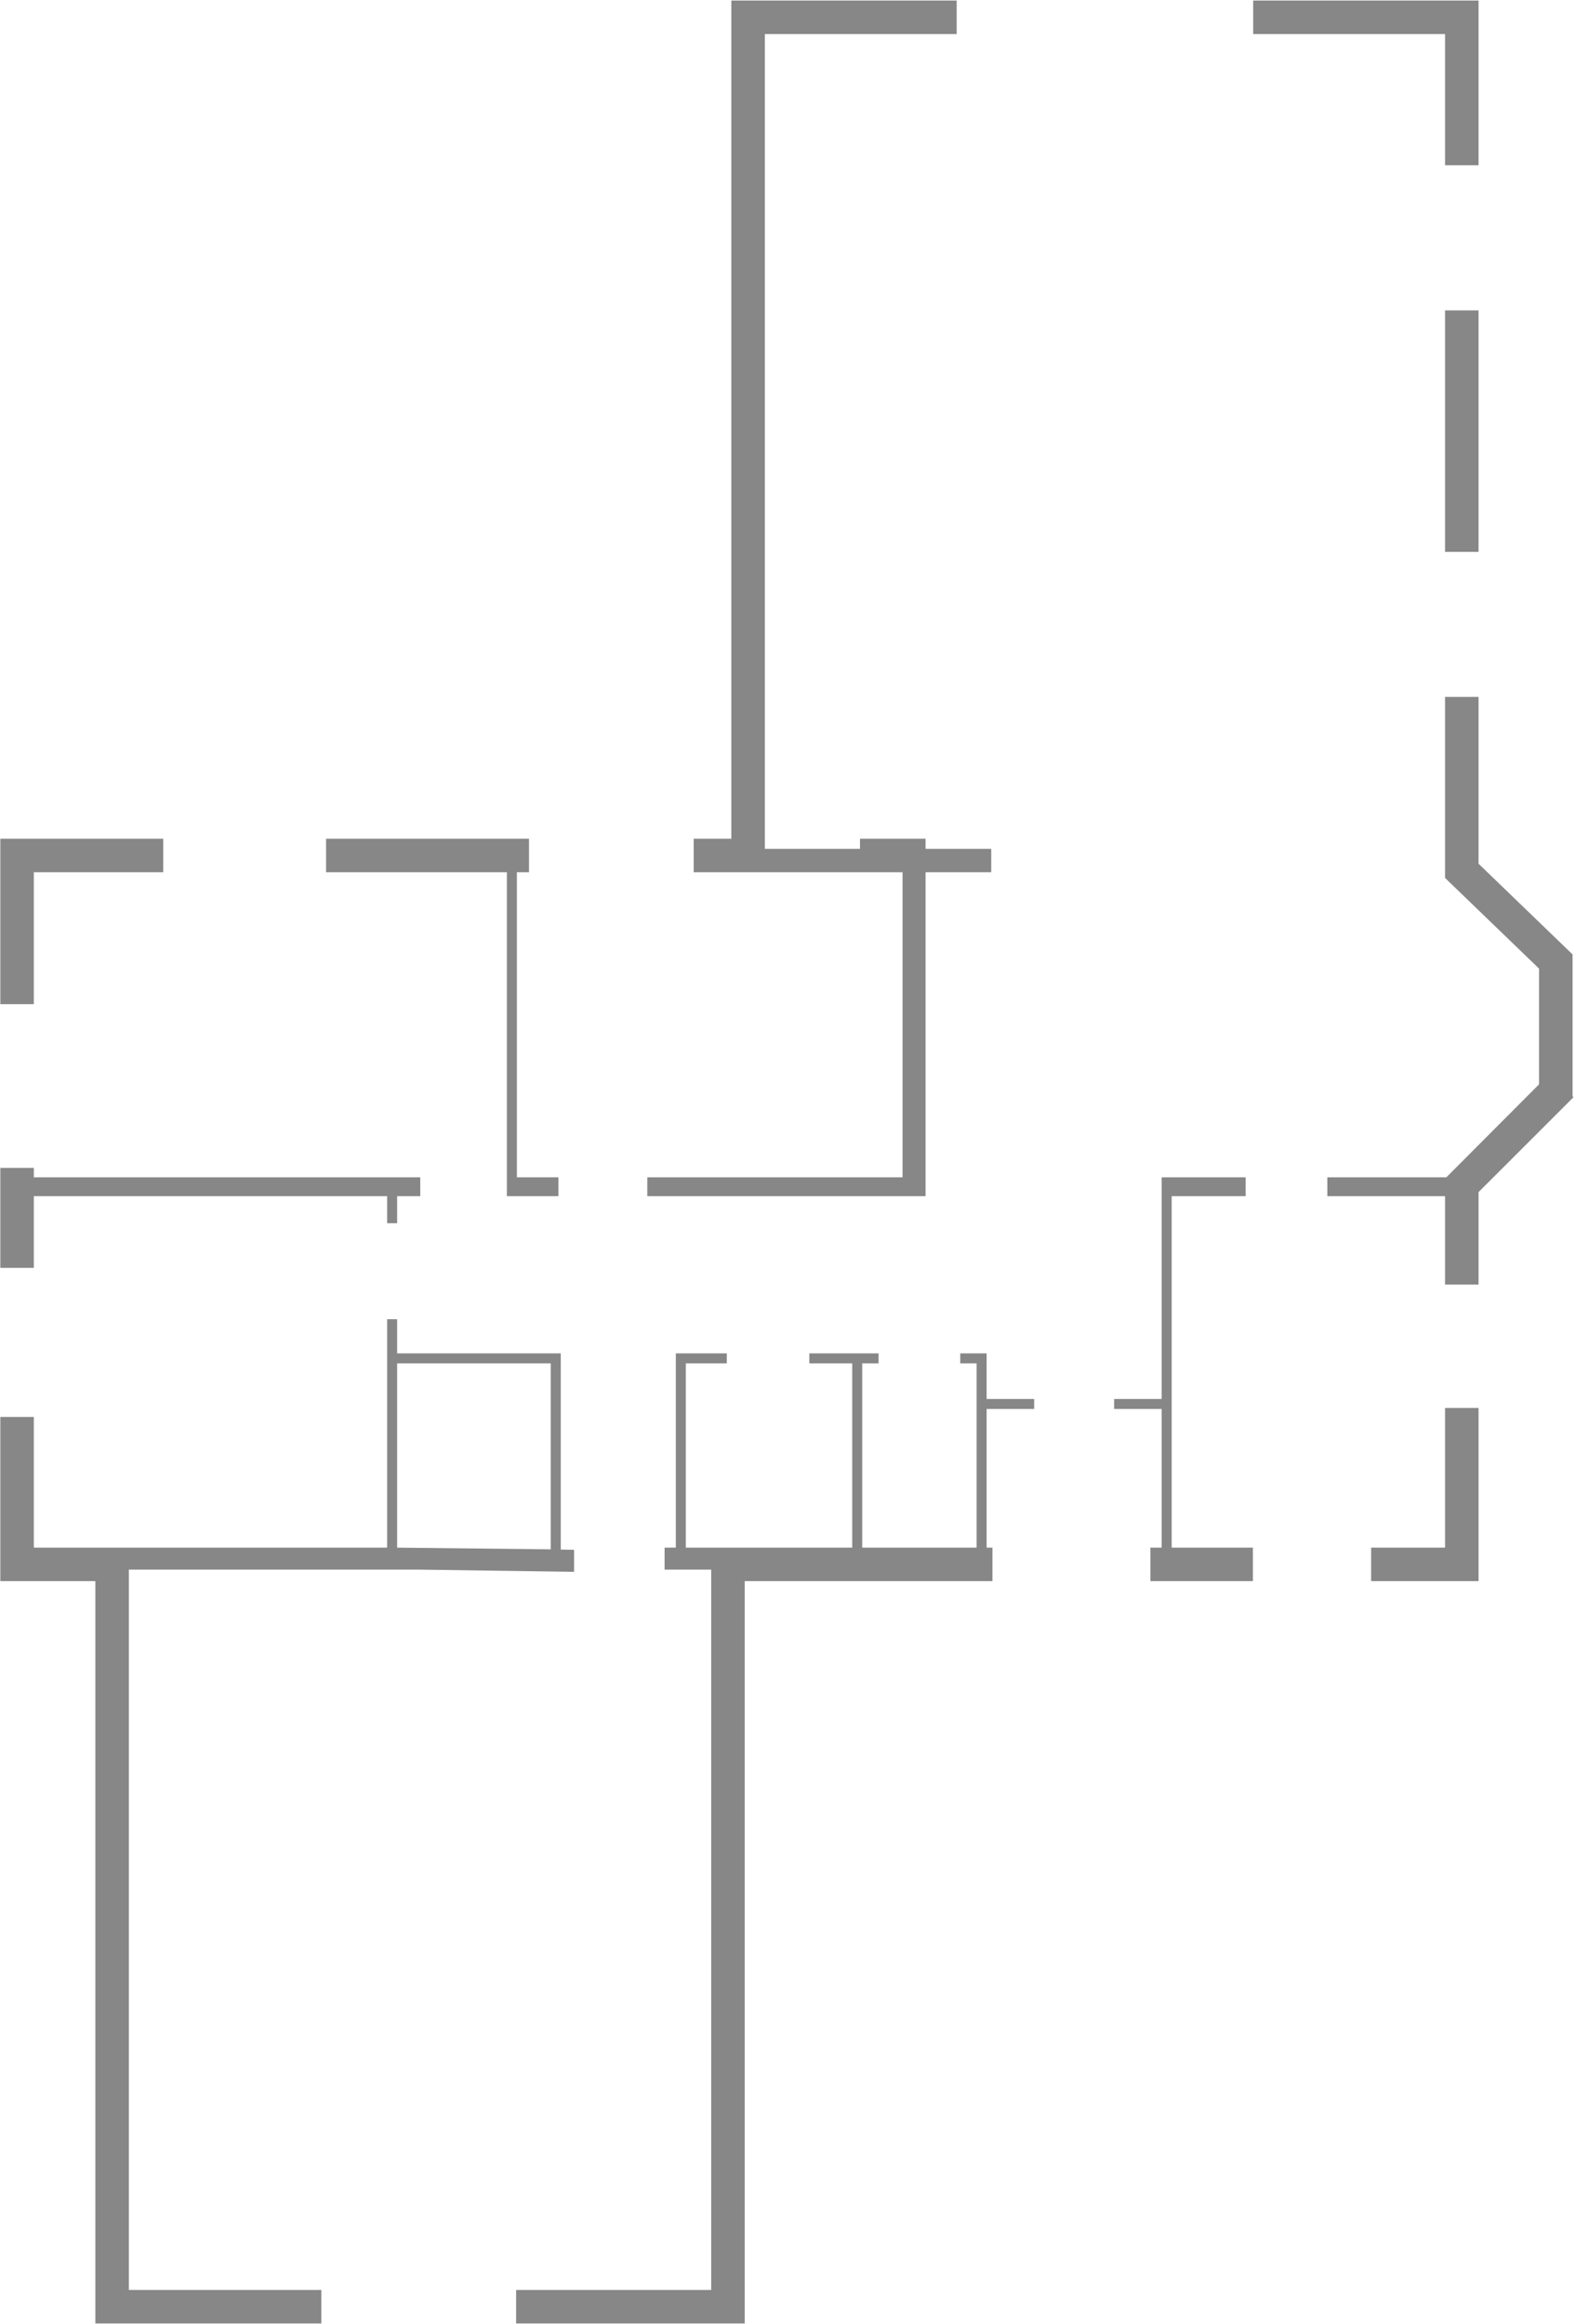 <svg width="900" height="1328" viewBox="0 0 900 1328" fill="none" xmlns="http://www.w3.org/2000/svg">
<path fill-rule="evenodd" clip-rule="evenodd" d="M0.184 479.291H19.329H93.267V498.428H19.329V573.823H0.184V498.428V479.291ZM558.063 799.431V779.093H548.717V773.373H558.063H563.452H563.785V799.431H590.954V805.151H563.785V820.044V884.383H567.113V903.519H425.541V1308.59V1327.73H406.396H294.924V1308.59H406.396V903.519V896.964H391.902H386.18H379.762V884.383H386.18V773.373H415.324V779.093H391.902V884.383H406.396H425.541H486.978V779.093H462.475V773.373L486.978 773.373L492.7 773.373L502.045 773.373V779.093H492.7V884.383H558.063V820.044V805.151V799.431ZM221.214 699.008H226.937V683.542H228.124H234.433H240.155V672.779H234.433H19.329V667.391H0.184V672.779V683.542V724.522H19.329V683.542H221.214V699.008ZM320.44 885.45H318.757L328.049 885.644V898.226L240.155 896.964H234.433H73.637V903.519V1308.59H183.609V1327.73H73.637H54.492V1308.59V903.519H19.329H0.184V896.964V884.383V809.7H19.329V884.383H54.492H73.637H221.214C221.214 844.817 221.214 793.423 221.214 753.857H226.937C226.937 765.106 226.937 762.125 226.937 773.373H314.718H320.44V779.093V885.45ZM314.718 885.365V779.093H226.937V863.498V884.383L314.718 885.365ZM711.806 683.542H669.533V799.431V805.151V884.383H715.94V903.519H657.383V884.383H663.81V805.151H636.641V799.431H663.81V672.779H669.533H711.806V683.542ZM825.734 221.22V177.356H844.879V221.22V240.357V315.349H825.734V288.687V240.357V221.22ZM417.904 221.22V19.458V0.321H437.049H546.677V19.458H437.049V168.346V221.22V240.357V288.687V479.291V485.061H491.425V479.291H528.895V485.061H566.417V498.428H528.895V683.542H528.731H515.741H369.881V672.779H515.741V498.428H491.425H437.049H417.904H396.396V479.291H417.904V240.357V221.22ZM825.734 19.458H716.106V0.321H825.734H844.879V19.458V94.451H825.734V19.458ZM758.478 672.779H826.486L879.463 619.623V553.524L825.734 501.684V398.255H844.879V493.562L898.608 545.402V626.464L899.14 626.995L844.879 681.231V683.542V734.042H825.734V683.542H758.478V672.779ZM295.361 672.779H319.104V683.542H295.361H289.638V672.779V498.428H186.326V479.291H302.281V498.428H295.361V672.779ZM844.879 804.568V884.383V903.519H825.734H783.499V884.383H825.734V804.568H844.879Z" fill="#868786"/>
</svg>
